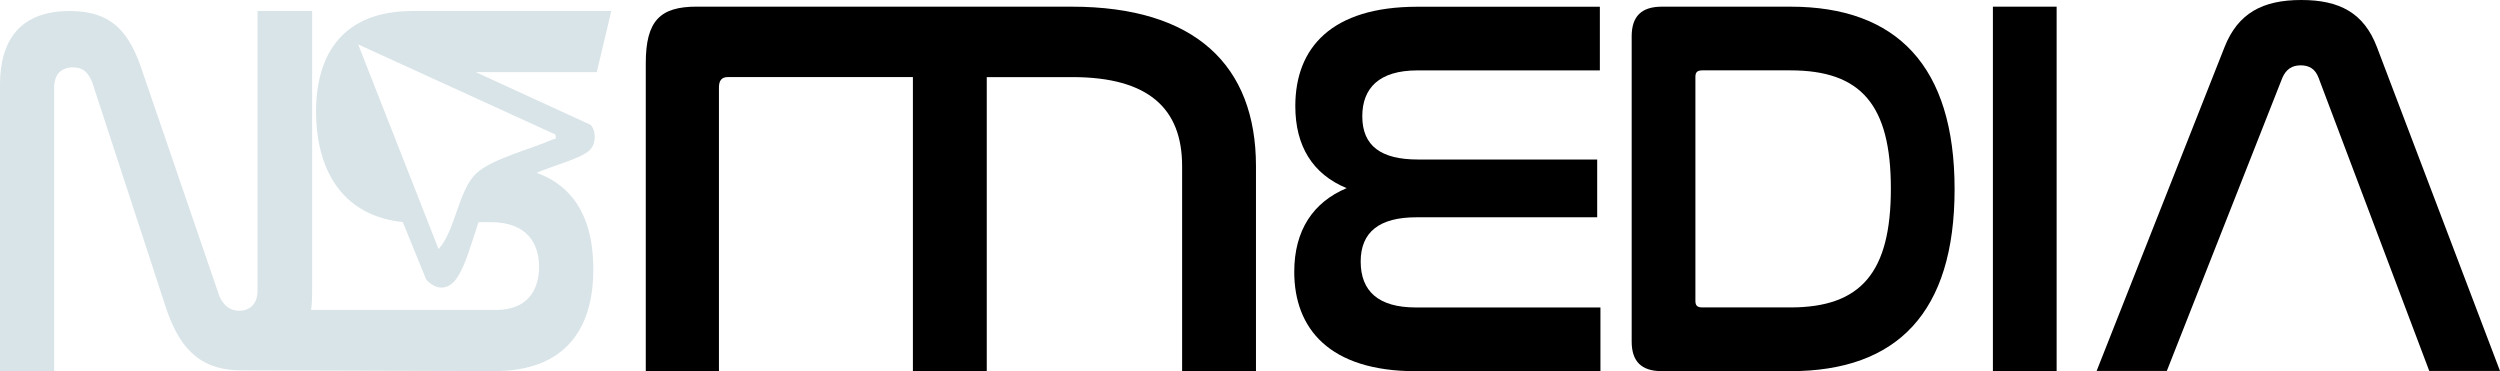 <?xml version="1.0" encoding="UTF-8"?>
<svg id="Layer_2" data-name="Layer 2" xmlns="http://www.w3.org/2000/svg" viewBox="0 0 730.83 108.5">
  <defs>
    <style>
      .cls-1 {
        fill: #d9e4e8;
      }
    </style>
  </defs>
  <g id="Layer_1-2" data-name="Layer 1">
    <g>
      <path class="cls-1" d="M92.39,32.73c0,13.29,5.06,30.01,25.36,32.2l6.86,16.82c2.86,3.12,6.42,3.19,8.9-.4,2.62-3.79,4.41-10.59,6.38-16.42h3.44c11.04,0,14.22,6.51,14.27,13.11-.05,7.34-3.95,12.56-12.47,12.56h-54.19c.21-1.51.31-3.1.31-4.76V3.22h-15.97v81.87c0,3.48-2.01,5.75-5.37,5.75-2.95,0-4.7-1.82-5.77-4.24L41.79,21.35c-3.76-11.66-8.8-18.13-21.41-18.13C6.28,3.22,0,11.35,0,24.68v83.82h15.83V25.59c0-3.63,1.88-5.9,5.5-5.9,2.82,0,4.43,1.36,5.64,4.39l21.34,65.25c3.76,11.66,9.53,18.93,22.14,18.93l74.14.22c20.67,0,28.85-12.39,28.85-29.65,0-.06,0-.12,0-.18,0-.05,0-.1,0-.15,0-.19,0-.38-.01-.56,0-.23,0-.45-.01-.68-.25-11.01-3.93-22.19-16.57-26.75,5.62-2.35,12.88-4.16,15.48-6.57,1.92-1.79,2.04-5.44.37-7.42l-33.61-15.43h35.36l4.25-17.87h-57.98s-.1,0-.15,0h0c-20.13,0-28.18,12.41-28.18,29.37v.14ZM161.39,40.84c-5.99,2.68-17.71,5.62-22.18,9.87-5.27,5.01-6.08,16.72-11,22.11l-23.51-59.84,57.7,26.36c.28,1.82-.15,1.11-1,1.49Z"/>
      <path d="M313.28,1.95c36.12,0,53.88,17.15,53.88,46.62v59.93h-21.59v-59.93c0-16.75-9.69-26.03-32.09-26.03h-25.02v85.97h-21.59V22.53h-54.08c-1.82,0-2.62,1.01-2.62,3.03v82.94h-21.39V18.49c0-12.51,4.24-16.55,14.93-16.55h109.58Z"/>
      <path d="M467.69,1.95v18.63h-53.35c-11.21,0-16.1,5.21-16.1,13.42,0,8.68,5.52,12.63,16.26,12.63h52.41v16.89h-52.88c-10.73,0-16.26,4.26-16.26,12.94s5.21,13.42,16.1,13.42h53.99v18.63h-53.99c-25.26,0-35.52-12.47-35.52-29.04,0-12.15,5.53-20.36,15.31-24.47-9.94-4.1-15-12.31-15-23.99,0-17.05,10.58-29.04,35.67-29.04h53.35Z"/>
      <path d="M523.4,1.95c31.1,0,47.99,17.36,47.99,53.35s-16.73,53.2-47.99,53.2h-37.57c-6,0-8.84-2.84-8.84-8.68V10.63c0-5.84,2.84-8.68,8.84-8.68h37.57ZM495.62,87.98c0,1.42.63,1.89,2.05,1.89h25.73c20.68,0,29.36-10.26,29.36-34.73s-8.68-34.57-29.36-34.57h-25.73c-1.42,0-2.05.47-2.05,1.89v65.51Z"/>
      <path d="M601.22,1.95v106.55h-18.63V1.95h18.63Z"/>
      <path d="M633.43,108.44h-20.52l37.41-94.71c3.95-9.95,11.21-13.73,22.42-13.73s18.31,3.79,22.1,13.73l35.99,94.71h-20.68l-32.36-85.71c-.95-2.53-2.68-3.63-5.21-3.63s-4.26,1.11-5.37,3.63l-33.78,85.71Z"/>
    </g>
  </g>
</svg>